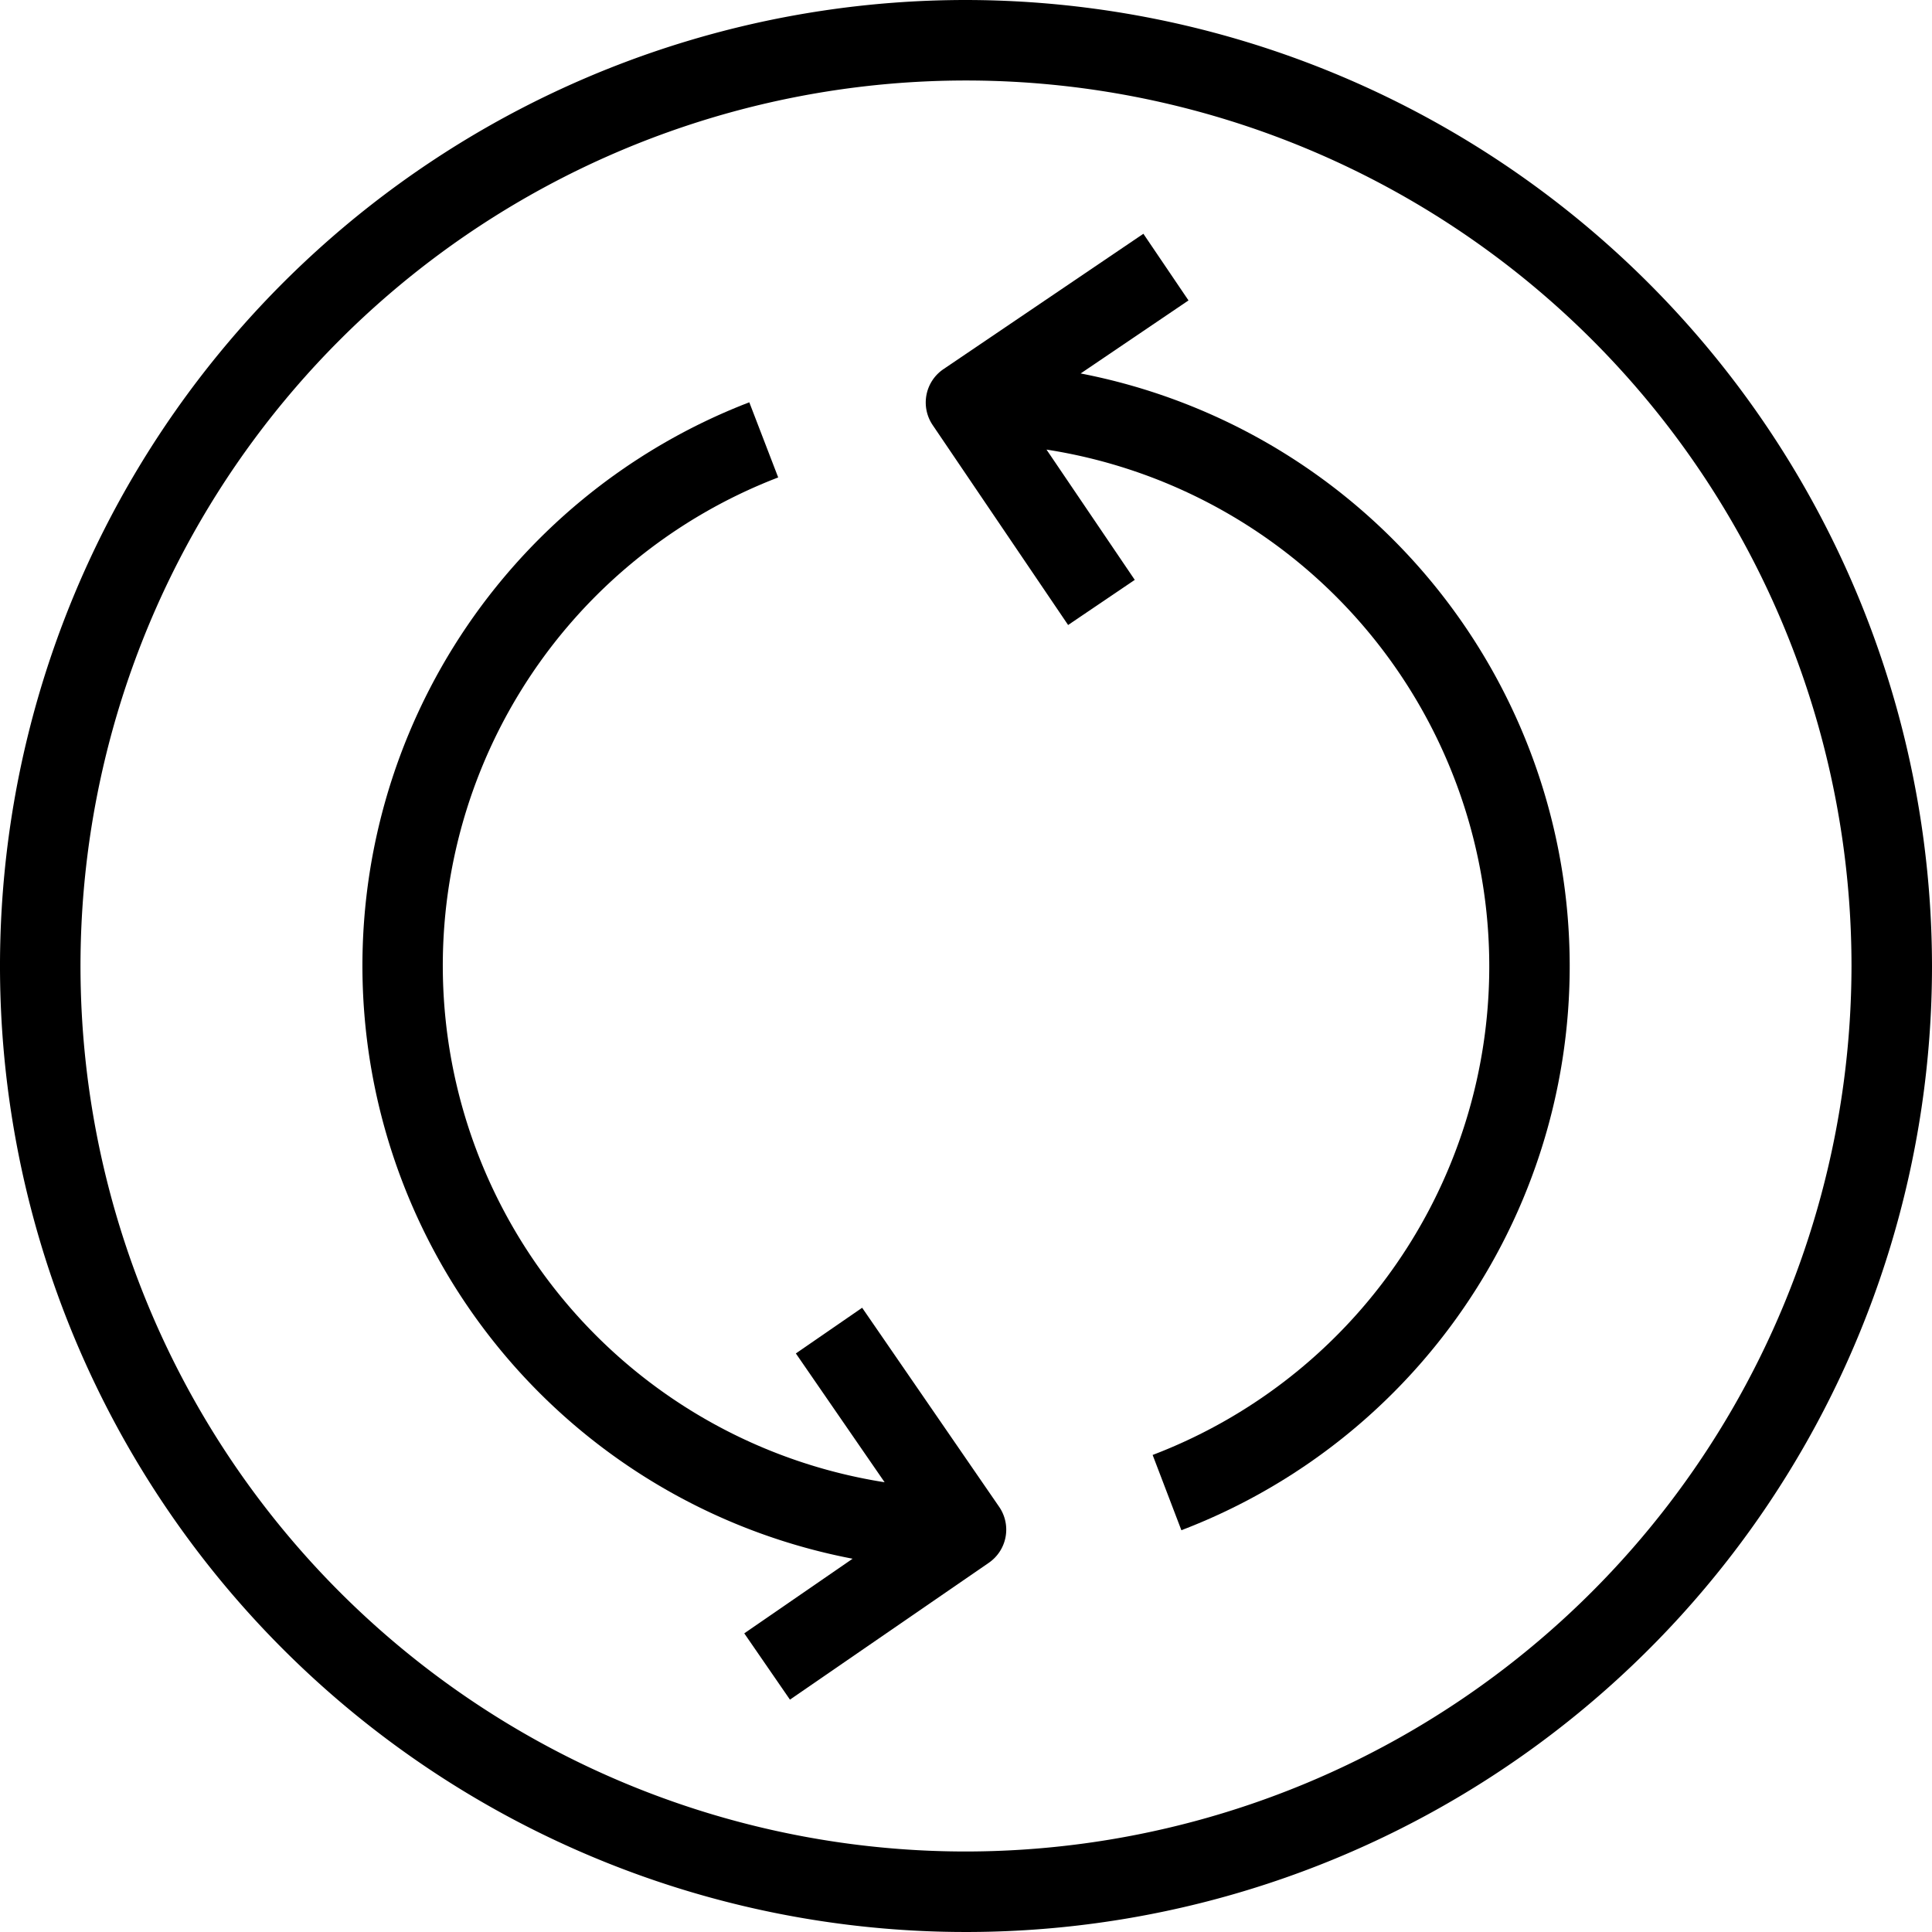<svg xmlns="http://www.w3.org/2000/svg" viewBox="0 0 48 48" x="0px" y="0px"><title>Recycle</title><g><path d="M24,0A24,24,0,1,0,48,24,24.028,24.028,0,0,0,24,0Zm0,46A22,22,0,1,1,46,24,22.025,22.025,0,0,1,24,46Z"></path><path d="M26.848,9.279l2.68-1.815L28.407,5.808,23.439,9.172a1,1,0,0,0-.267,1.389l3.365,4.967,1.656-1.121L26,11.17a12.992,12.992,0,0,1,2.637,24.978l.714,1.87a15,15,0,0,0-2.5-28.739Z"></path><path d="M21.42,32.491l-1.647,1.135,2.205,3.2a12.993,12.993,0,0,1-2.644-24.964l-.718-1.867a15,15,0,0,0,2.567,28.731L18.491,40.58l1.135,1.647,4.941-3.4a1,1,0,0,0,.257-1.39Z"></path></g></svg>